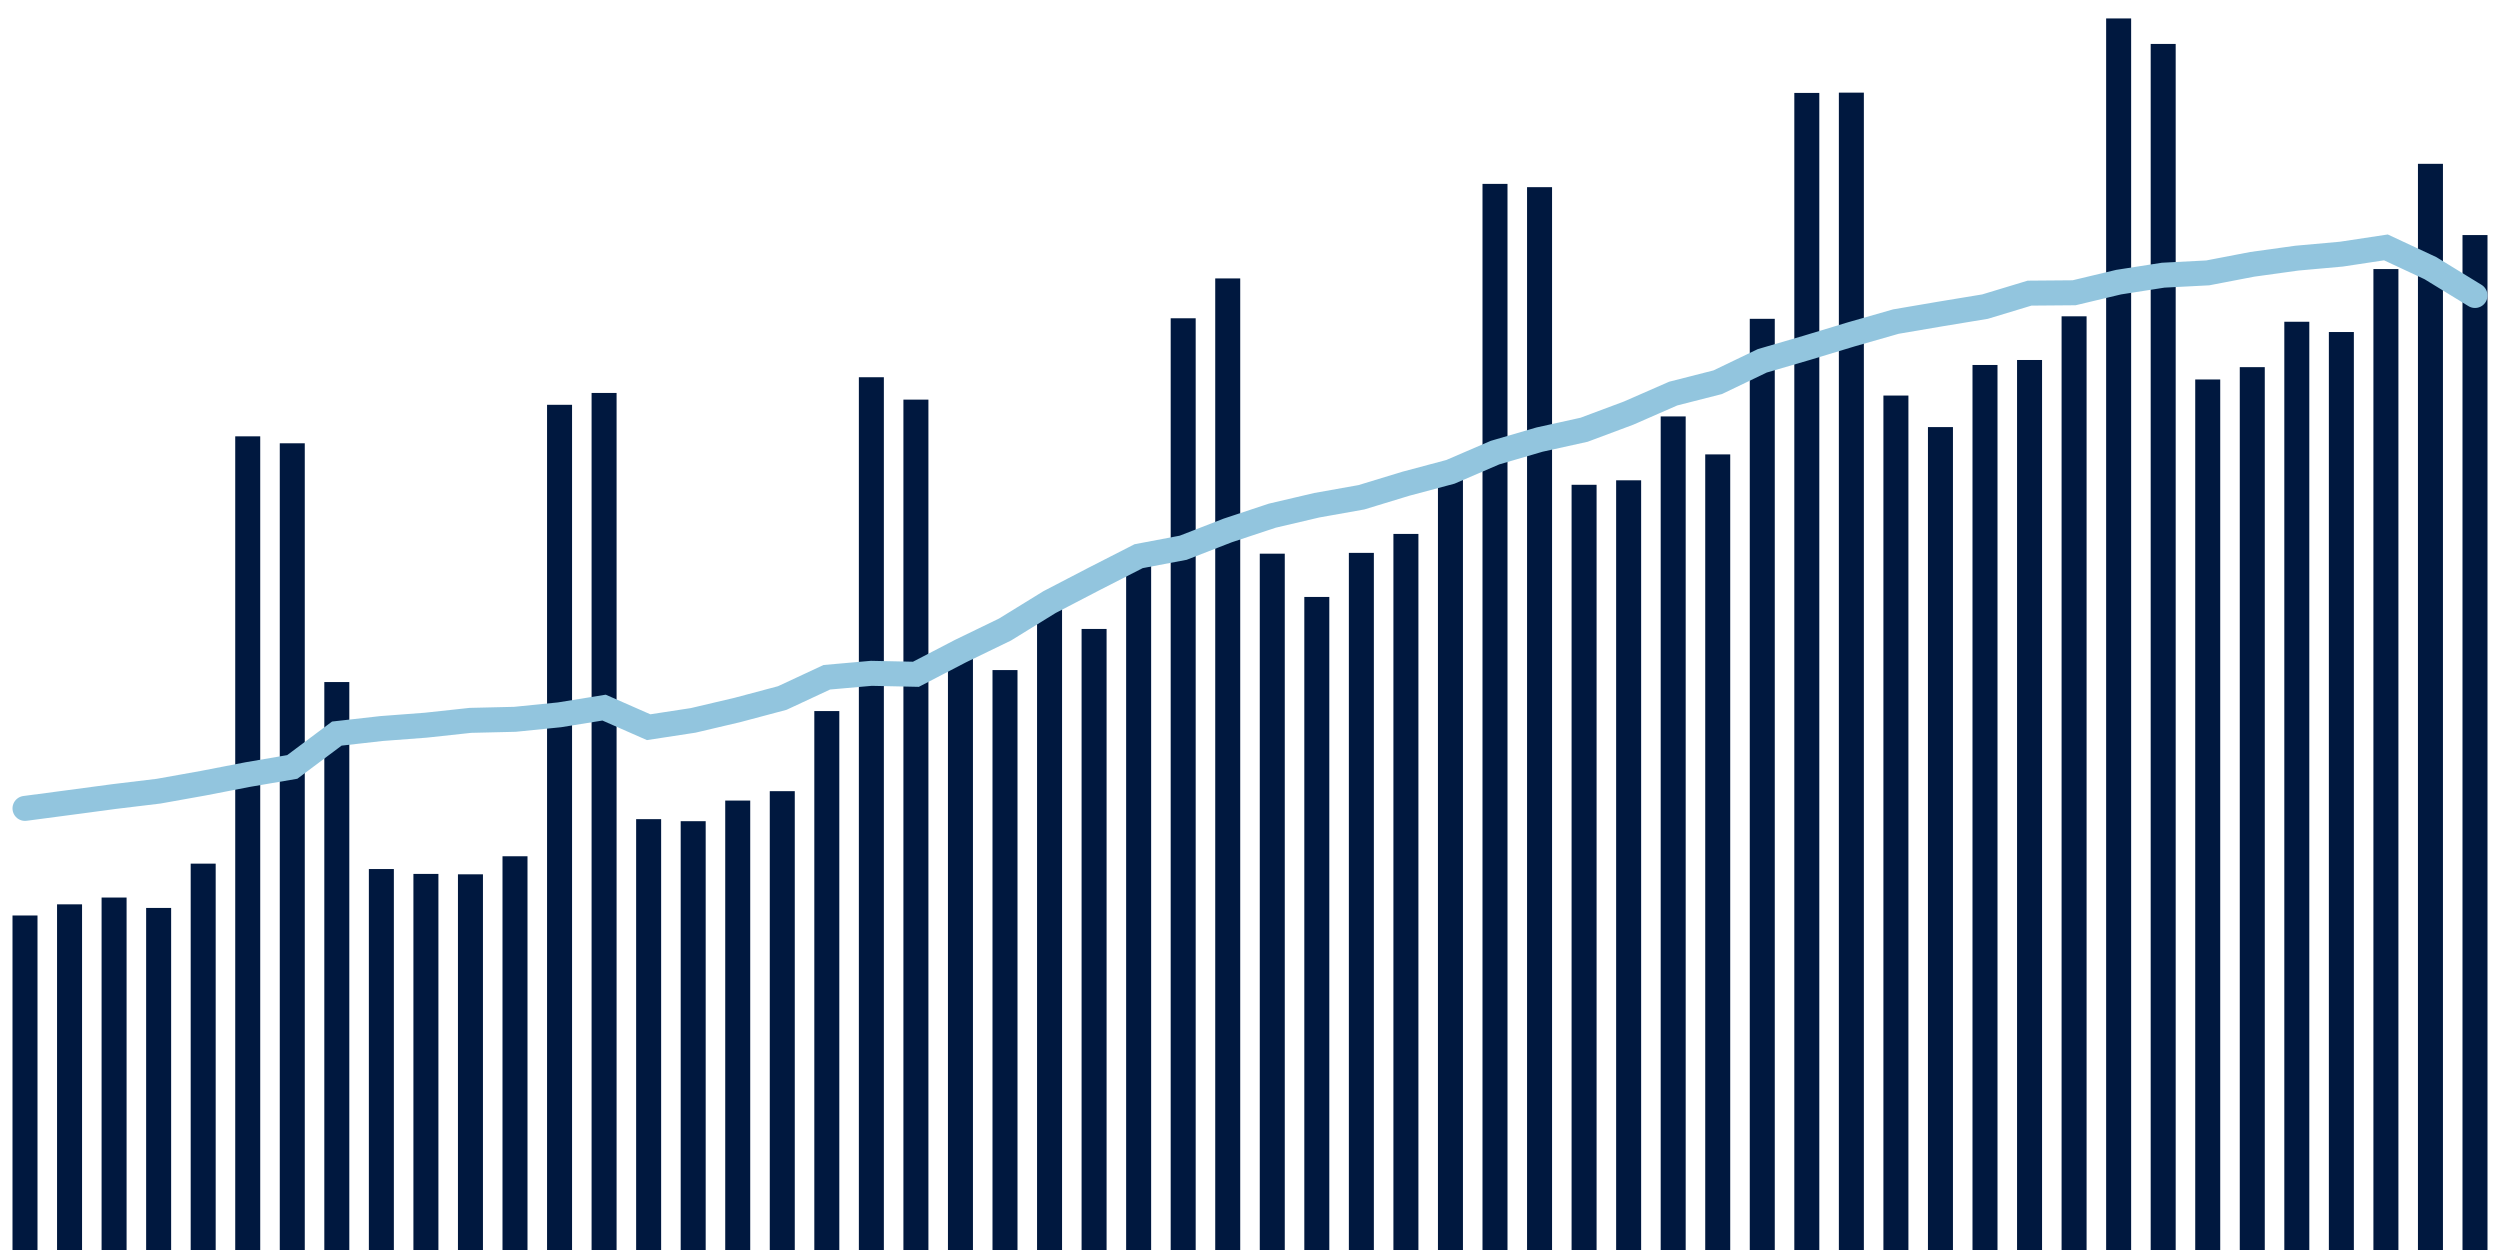 <svg meta="{&quot;DATA_PUBLISHED_DATE&quot;:&quot;2022-07-19&quot;,&quot;RENDER_DATE&quot;:&quot;2022-07-19&quot;,&quot;FIRST_DATE&quot;:&quot;2022-05-23&quot;,&quot;LAST_DATE&quot;:&quot;2022-07-17&quot;}" xmlns="http://www.w3.org/2000/svg" viewBox="0,0,200,100"><g transform="translate(0,0)"></g><g class="fg-bars tests-tests" fill="#00183f" stroke="none"><g><rect x="197" y="18.805" width="2" height="81.195" id="tests-tests-0"></rect></g><g><rect x="193.436" y="13.106" width="2" height="86.894" id="tests-tests-1"></rect></g><g><rect x="189.873" y="21.525" width="2" height="78.475" id="tests-tests-2"></rect></g><g><rect x="186.309" y="26.562" width="2" height="73.438" id="tests-tests-3"></rect></g><g><rect x="182.745" y="25.74" width="2" height="74.26" id="tests-tests-4"></rect></g><g><rect x="179.182" y="29.372" width="2" height="70.628" id="tests-tests-5"></rect></g><g><rect x="175.618" y="30.358" width="2" height="69.642" id="tests-tests-6"></rect></g><g><rect x="172.055" y="3.515" width="2" height="96.485" id="tests-tests-7"></rect></g><g><rect x="168.491" y="1.475" width="2" height="98.525" id="tests-tests-8"></rect></g><g><rect x="164.927" y="25.305" width="2" height="74.695" id="tests-tests-9"></rect></g><g><rect x="161.364" y="28.799" width="2" height="71.201" id="tests-tests-10"></rect></g><g><rect x="157.8" y="29.198" width="2" height="70.802" id="tests-tests-11"></rect></g><g><rect x="154.236" y="34.167" width="2" height="65.833" id="tests-tests-12"></rect></g><g><rect x="150.673" y="31.644" width="2" height="68.356" id="tests-tests-13"></rect></g><g><rect x="147.109" y="7.411" width="2" height="92.589" id="tests-tests-14"></rect></g><g><rect x="143.545" y="7.434" width="2" height="92.566" id="tests-tests-15"></rect></g><g><rect x="139.982" y="25.506" width="2" height="74.494" id="tests-tests-16"></rect></g><g><rect x="136.418" y="36.352" width="2" height="63.648" id="tests-tests-17"></rect></g><g><rect x="132.855" y="33.314" width="2" height="66.686" id="tests-tests-18"></rect></g><g><rect x="129.291" y="38.424" width="2" height="61.576" id="tests-tests-19"></rect></g><g><rect x="125.727" y="38.783" width="2" height="61.217" id="tests-tests-20"></rect></g><g><rect x="122.164" y="14.973" width="2" height="85.027" id="tests-tests-21"></rect></g><g><rect x="118.6" y="14.711" width="2" height="85.289" id="tests-tests-22"></rect></g><g><rect x="115.036" y="37.492" width="2" height="62.508" id="tests-tests-23"></rect></g><g><rect x="111.473" y="42.714" width="2" height="57.286" id="tests-tests-24"></rect></g><g><rect x="107.909" y="44.23" width="2" height="55.77" id="tests-tests-25"></rect></g><g><rect x="104.345" y="47.756" width="2" height="52.244" id="tests-tests-26"></rect></g><g><rect x="100.782" y="44.294" width="2" height="55.706" id="tests-tests-27"></rect></g><g><rect x="97.218" y="22.274" width="2" height="77.726" id="tests-tests-28"></rect></g><g><rect x="93.655" y="25.462" width="2" height="74.538" id="tests-tests-29"></rect></g><g><rect x="90.091" y="44.147" width="2" height="55.853" id="tests-tests-30"></rect></g><g><rect x="86.527" y="50.316" width="2" height="49.684" id="tests-tests-31"></rect></g><g><rect x="82.964" y="48.677" width="2" height="51.323" id="tests-tests-32"></rect></g><g><rect x="79.4" y="53.606" width="2" height="46.394" id="tests-tests-33"></rect></g><g><rect x="75.836" y="52.563" width="2" height="47.437" id="tests-tests-34"></rect></g><g><rect x="72.273" y="31.97" width="2" height="68.03" id="tests-tests-35"></rect></g><g><rect x="68.709" y="30.179" width="2" height="69.821" id="tests-tests-36"></rect></g><g><rect x="65.145" y="56.885" width="2" height="43.115" id="tests-tests-37"></rect></g><g><rect x="61.582" y="63.293" width="2" height="36.707" id="tests-tests-38"></rect></g><g><rect x="58.018" y="64.045" width="2" height="35.955" id="tests-tests-39"></rect></g><g><rect x="54.455" y="65.695" width="2" height="34.305" id="tests-tests-40"></rect></g><g><rect x="50.891" y="65.532" width="2" height="34.468" id="tests-tests-41"></rect></g><g><rect x="47.327" y="31.436" width="2" height="68.564" id="tests-tests-42"></rect></g><g><rect x="43.764" y="32.384" width="2" height="67.616" id="tests-tests-43"></rect></g><g><rect x="40.2" y="68.501" width="2" height="31.499" id="tests-tests-44"></rect></g><g><rect x="36.636" y="69.945" width="2" height="30.055" id="tests-tests-45"></rect></g><g><rect x="33.073" y="69.913" width="2" height="30.087" id="tests-tests-46"></rect></g><g><rect x="29.509" y="69.523" width="2" height="30.477" id="tests-tests-47"></rect></g><g><rect x="25.945" y="54.564" width="2" height="45.436" id="tests-tests-48"></rect></g><g><rect x="22.382" y="35.463" width="2" height="64.537" id="tests-tests-49"></rect></g><g><rect x="18.818" y="34.907" width="2" height="65.093" id="tests-tests-50"></rect></g><g><rect x="15.255" y="69.091" width="2" height="30.909" id="tests-tests-51"></rect></g><g><rect x="11.691" y="72.635" width="2" height="27.365" id="tests-tests-52"></rect></g><g><rect x="8.127" y="71.803" width="2" height="28.197" id="tests-tests-53"></rect></g><g><rect x="4.564" y="72.347" width="2" height="27.653" id="tests-tests-54"></rect></g><g><rect x="1" y="73.239" width="2" height="26.761" id="tests-tests-55"></rect></g></g><g class="fg-line tests-tests" fill="none" stroke="#92c5de" stroke-width="2" stroke-linecap="round"><path d="M198,23.638L194.436,21.454L190.873,19.792L187.309,20.332L183.745,20.652L180.182,21.146L176.618,21.831L173.055,22.015L169.491,22.571L165.927,23.422L162.364,23.451L158.8,24.53L155.236,25.118L151.673,25.726L148.109,26.746L144.545,27.826L140.982,28.866L137.418,30.578L133.855,31.487L130.291,33.047L126.727,34.38L123.164,35.167L119.6,36.21L116.036,37.746L112.473,38.697L108.909,39.783L105.345,40.418L101.782,41.254L98.218,42.435L94.655,43.82L91.091,44.494L87.527,46.314L83.964,48.167L80.4,50.363L76.836,52.09L73.273,53.943L69.709,53.866L66.145,54.181L62.582,55.841L59.018,56.791L55.455,57.63L51.891,58.176L48.327,56.609L44.764,57.185L41.2,57.545L37.636,57.629L34.073,58.014L30.509,58.284L26.945,58.687L23.382,61.355L19.818,61.966L16.255,62.656L12.691,63.294L9.127,63.724L5.564,64.2L2,64.672"></path></g></svg>
